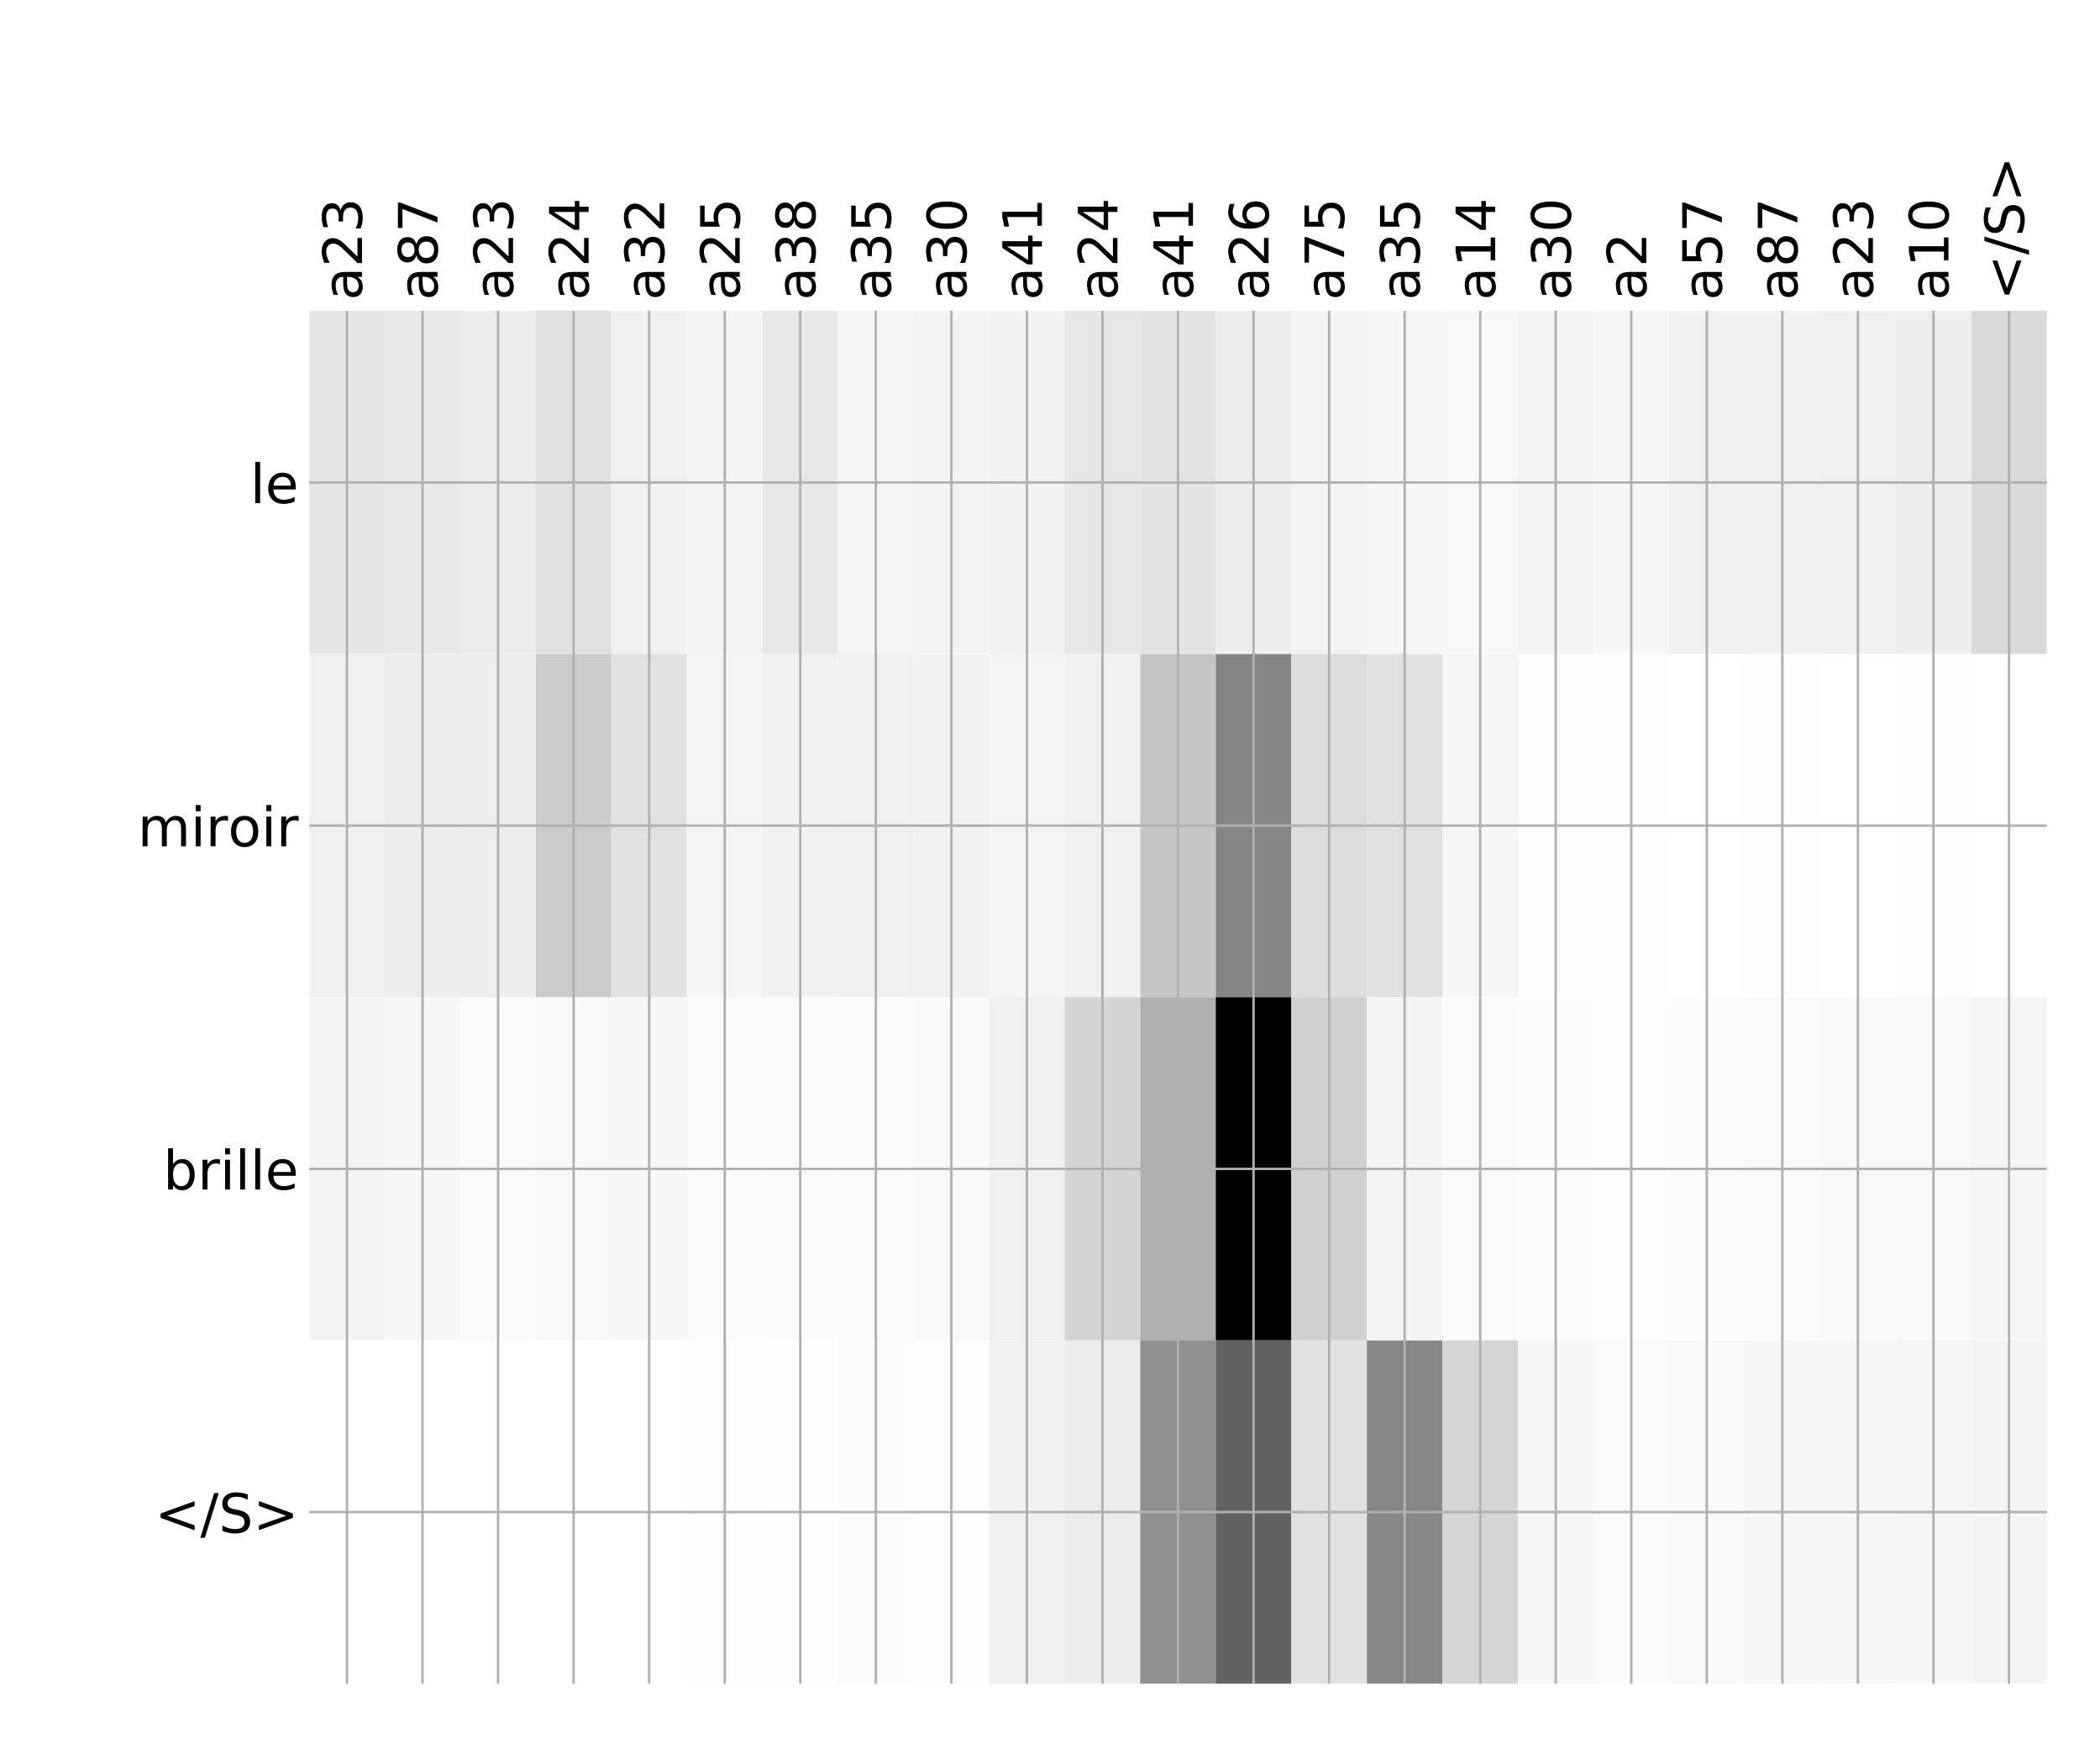 <?xml version="1.0" encoding="utf-8" standalone="no"?>
<!DOCTYPE svg PUBLIC "-//W3C//DTD SVG 1.1//EN"
  "http://www.w3.org/Graphics/SVG/1.1/DTD/svg11.dtd">
<!-- Created with matplotlib (http://matplotlib.org/) -->
<svg height="576pt" version="1.1" viewBox="0 0 696 576" width="696pt" xmlns="http://www.w3.org/2000/svg" xmlns:xlink="http://www.w3.org/1999/xlink">
 <defs>
  <style type="text/css">
*{stroke-linecap:butt;stroke-linejoin:round;}
  </style>
 </defs>
 <g id="figure_1">
  <g id="patch_1">
   <path d="M 0 576 
L 696 576 
L 696 0 
L 0 0 
z
" style="fill:#ffffff;"/>
  </g>
  <g id="axes_1">
   <g id="PolyCollection_1">
    <path clip-path="url(#p1255065131)" d="M 102.482 103.033 
L 102.482 216.775 
L 127.52 216.775 
L 127.52 103.033 
L 102.482 103.033 
z
" style="fill:#e5e5e5;"/>
    <path clip-path="url(#p1255065131)" d="M 127.52 103.033 
L 127.52 216.775 
L 152.558 216.775 
L 152.558 103.033 
L 127.52 103.033 
z
" style="fill:#e8e8e8;"/>
    <path clip-path="url(#p1255065131)" d="M 152.558 103.033 
L 152.558 216.775 
L 177.597 216.775 
L 177.597 103.033 
L 152.558 103.033 
z
" style="fill:#ececec;"/>
    <path clip-path="url(#p1255065131)" d="M 177.597 103.033 
L 177.597 216.775 
L 202.635 216.775 
L 202.635 103.033 
L 177.597 103.033 
z
" style="fill:#e1e1e1;"/>
    <path clip-path="url(#p1255065131)" d="M 202.635 103.033 
L 202.635 216.775 
L 227.673 216.775 
L 227.673 103.033 
L 202.635 103.033 
z
" style="fill:#f0f0f0;"/>
    <path clip-path="url(#p1255065131)" d="M 227.673 103.033 
L 227.673 216.775 
L 252.712 216.775 
L 252.712 103.033 
L 227.673 103.033 
z
" style="fill:#f4f4f4;"/>
    <path clip-path="url(#p1255065131)" d="M 252.712 103.033 
L 252.712 216.775 
L 277.75 216.775 
L 277.75 103.033 
L 252.712 103.033 
z
" style="fill:#e8e8e8;"/>
    <path clip-path="url(#p1255065131)" d="M 277.75 103.033 
L 277.75 216.775 
L 302.788 216.775 
L 302.788 103.033 
L 277.75 103.033 
z
" style="fill:#f5f5f5;"/>
    <path clip-path="url(#p1255065131)" d="M 302.788 103.033 
L 302.788 216.775 
L 327.827 216.775 
L 327.827 103.033 
L 302.788 103.033 
z
" style="fill:#f3f3f3;"/>
    <path clip-path="url(#p1255065131)" d="M 327.827 103.033 
L 327.827 216.775 
L 352.865 216.775 
L 352.865 103.033 
L 327.827 103.033 
z
" style="fill:#f2f2f2;"/>
    <path clip-path="url(#p1255065131)" d="M 352.865 103.033 
L 352.865 216.775 
L 377.904 216.775 
L 377.904 103.033 
L 352.865 103.033 
z
" style="fill:#e6e6e6;"/>
    <path clip-path="url(#p1255065131)" d="M 377.904 103.033 
L 377.904 216.775 
L 402.942 216.775 
L 402.942 103.033 
L 377.904 103.033 
z
" style="fill:#e3e3e3;"/>
    <path clip-path="url(#p1255065131)" d="M 402.942 103.033 
L 402.942 216.775 
L 427.98 216.775 
L 427.98 103.033 
L 402.942 103.033 
z
" style="fill:#ededed;"/>
    <path clip-path="url(#p1255065131)" d="M 427.98 103.033 
L 427.98 216.775 
L 453.019 216.775 
L 453.019 103.033 
L 427.98 103.033 
z
" style="fill:#f3f3f3;"/>
    <path clip-path="url(#p1255065131)" d="M 453.019 103.033 
L 453.019 216.775 
L 478.057 216.775 
L 478.057 103.033 
L 453.019 103.033 
z
" style="fill:#f6f6f6;"/>
    <path clip-path="url(#p1255065131)" d="M 478.057 103.033 
L 478.057 216.775 
L 503.095 216.775 
L 503.095 103.033 
L 478.057 103.033 
z
" style="fill:#f8f8f8;"/>
    <path clip-path="url(#p1255065131)" d="M 503.095 103.033 
L 503.095 216.775 
L 528.134 216.775 
L 528.134 103.033 
L 503.095 103.033 
z
" style="fill:#f4f4f4;"/>
    <path clip-path="url(#p1255065131)" d="M 528.134 103.033 
L 528.134 216.775 
L 553.172 216.775 
L 553.172 103.033 
L 528.134 103.033 
z
" style="fill:#f7f7f7;"/>
    <path clip-path="url(#p1255065131)" d="M 553.172 103.033 
L 553.172 216.775 
L 578.21 216.775 
L 578.21 103.033 
L 553.172 103.033 
z
" style="fill:#f1f1f1;"/>
    <path clip-path="url(#p1255065131)" d="M 578.21 103.033 
L 578.21 216.775 
L 603.249 216.775 
L 603.249 103.033 
L 578.21 103.033 
z
" style="fill:#f1f1f1;"/>
    <path clip-path="url(#p1255065131)" d="M 603.249 103.033 
L 603.249 216.775 
L 628.287 216.775 
L 628.287 103.033 
L 603.249 103.033 
z
" style="fill:#f0f0f0;"/>
    <path clip-path="url(#p1255065131)" d="M 628.287 103.033 
L 628.287 216.775 
L 653.325 216.775 
L 653.325 103.033 
L 628.287 103.033 
z
" style="fill:#eeeeee;"/>
    <path clip-path="url(#p1255065131)" d="M 653.325 103.033 
L 653.325 216.775 
L 678.364 216.775 
L 678.364 103.033 
L 653.325 103.033 
z
" style="fill:#d9d9d9;"/>
    <path clip-path="url(#p1255065131)" d="M 102.482 216.775 
L 102.482 330.517 
L 127.52 330.517 
L 127.52 216.775 
L 102.482 216.775 
z
" style="fill:#f0f0f0;"/>
    <path clip-path="url(#p1255065131)" d="M 127.52 216.775 
L 127.52 330.517 
L 152.558 330.517 
L 152.558 216.775 
L 127.52 216.775 
z
" style="fill:#eeeeee;"/>
    <path clip-path="url(#p1255065131)" d="M 152.558 216.775 
L 152.558 330.517 
L 177.597 330.517 
L 177.597 216.775 
L 152.558 216.775 
z
" style="fill:#ededed;"/>
    <path clip-path="url(#p1255065131)" d="M 177.597 216.775 
L 177.597 330.517 
L 202.635 330.517 
L 202.635 216.775 
L 177.597 216.775 
z
" style="fill:#cccccc;"/>
    <path clip-path="url(#p1255065131)" d="M 202.635 216.775 
L 202.635 330.517 
L 227.673 330.517 
L 227.673 216.775 
L 202.635 216.775 
z
" style="fill:#e1e1e1;"/>
    <path clip-path="url(#p1255065131)" d="M 227.673 216.775 
L 227.673 330.517 
L 252.712 330.517 
L 252.712 216.775 
L 227.673 216.775 
z
" style="fill:#f5f5f5;"/>
    <path clip-path="url(#p1255065131)" d="M 252.712 216.775 
L 252.712 330.517 
L 277.75 330.517 
L 277.75 216.775 
L 252.712 216.775 
z
" style="fill:#f1f1f1;"/>
    <path clip-path="url(#p1255065131)" d="M 277.75 216.775 
L 277.75 330.517 
L 302.788 330.517 
L 302.788 216.775 
L 277.75 216.775 
z
" style="fill:#f0f0f0;"/>
    <path clip-path="url(#p1255065131)" d="M 302.788 216.775 
L 302.788 330.517 
L 327.827 330.517 
L 327.827 216.775 
L 302.788 216.775 
z
" style="fill:#f2f2f2;"/>
    <path clip-path="url(#p1255065131)" d="M 327.827 216.775 
L 327.827 330.517 
L 352.865 330.517 
L 352.865 216.775 
L 327.827 216.775 
z
" style="fill:#f5f5f5;"/>
    <path clip-path="url(#p1255065131)" d="M 352.865 216.775 
L 352.865 330.517 
L 377.904 330.517 
L 377.904 216.775 
L 352.865 216.775 
z
" style="fill:#f0f0f0;"/>
    <path clip-path="url(#p1255065131)" d="M 377.904 216.775 
L 377.904 330.517 
L 402.942 330.517 
L 402.942 216.775 
L 377.904 216.775 
z
" style="fill:#c5c5c5;"/>
    <path clip-path="url(#p1255065131)" d="M 402.942 216.775 
L 402.942 330.517 
L 427.98 330.517 
L 427.98 216.775 
L 402.942 216.775 
z
" style="fill:#858585;"/>
    <path clip-path="url(#p1255065131)" d="M 427.98 216.775 
L 427.98 330.517 
L 453.019 330.517 
L 453.019 216.775 
L 427.98 216.775 
z
" style="fill:#dcdcdc;"/>
    <path clip-path="url(#p1255065131)" d="M 453.019 216.775 
L 453.019 330.517 
L 478.057 330.517 
L 478.057 216.775 
L 453.019 216.775 
z
" style="fill:#e1e1e1;"/>
    <path clip-path="url(#p1255065131)" d="M 478.057 216.775 
L 478.057 330.517 
L 503.095 330.517 
L 503.095 216.775 
L 478.057 216.775 
z
" style="fill:#f6f6f6;"/>
    <path clip-path="url(#p1255065131)" d="M 503.095 216.775 
L 503.095 330.517 
L 528.134 330.517 
L 528.134 216.775 
L 503.095 216.775 
z
" style="fill:#fdfdfd;"/>
    <path clip-path="url(#p1255065131)" d="M 528.134 216.775 
L 528.134 330.517 
L 553.172 330.517 
L 553.172 216.775 
L 528.134 216.775 
z
" style="fill:#fdfdfd;"/>
    <path clip-path="url(#p1255065131)" d="M 553.172 216.775 
L 553.172 330.517 
L 578.21 330.517 
L 578.21 216.775 
L 553.172 216.775 
z
" style="fill:#ffffff;"/>
    <path clip-path="url(#p1255065131)" d="M 578.21 216.775 
L 578.21 330.517 
L 603.249 330.517 
L 603.249 216.775 
L 578.21 216.775 
z
" style="fill:#fefefe;"/>
    <path clip-path="url(#p1255065131)" d="M 603.249 216.775 
L 603.249 330.517 
L 628.287 330.517 
L 628.287 216.775 
L 603.249 216.775 
z
" style="fill:#ffffff;"/>
    <path clip-path="url(#p1255065131)" d="M 628.287 216.775 
L 628.287 330.517 
L 653.325 330.517 
L 653.325 216.775 
L 628.287 216.775 
z
" style="fill:#fefefe;"/>
    <path clip-path="url(#p1255065131)" d="M 653.325 216.775 
L 653.325 330.517 
L 678.364 330.517 
L 678.364 216.775 
L 653.325 216.775 
z
" style="fill:#ffffff;"/>
    <path clip-path="url(#p1255065131)" d="M 102.482 330.517 
L 102.482 444.258 
L 127.52 444.258 
L 127.52 330.517 
L 102.482 330.517 
z
" style="fill:#f4f4f4;"/>
    <path clip-path="url(#p1255065131)" d="M 127.52 330.517 
L 127.52 444.258 
L 152.558 444.258 
L 152.558 330.517 
L 127.52 330.517 
z
" style="fill:#f7f7f7;"/>
    <path clip-path="url(#p1255065131)" d="M 152.558 330.517 
L 152.558 444.258 
L 177.597 444.258 
L 177.597 330.517 
L 152.558 330.517 
z
" style="fill:#fafafa;"/>
    <path clip-path="url(#p1255065131)" d="M 177.597 330.517 
L 177.597 444.258 
L 202.635 444.258 
L 202.635 330.517 
L 177.597 330.517 
z
" style="fill:#f8f8f8;"/>
    <path clip-path="url(#p1255065131)" d="M 202.635 330.517 
L 202.635 444.258 
L 227.673 444.258 
L 227.673 330.517 
L 202.635 330.517 
z
" style="fill:#f7f7f7;"/>
    <path clip-path="url(#p1255065131)" d="M 227.673 330.517 
L 227.673 444.258 
L 252.712 444.258 
L 252.712 330.517 
L 227.673 330.517 
z
" style="fill:#fbfbfb;"/>
    <path clip-path="url(#p1255065131)" d="M 252.712 330.517 
L 252.712 444.258 
L 277.75 444.258 
L 277.75 330.517 
L 252.712 330.517 
z
" style="fill:#fbfbfb;"/>
    <path clip-path="url(#p1255065131)" d="M 277.75 330.517 
L 277.75 444.258 
L 302.788 444.258 
L 302.788 330.517 
L 277.75 330.517 
z
" style="fill:#fbfbfb;"/>
    <path clip-path="url(#p1255065131)" d="M 302.788 330.517 
L 302.788 444.258 
L 327.827 444.258 
L 327.827 330.517 
L 302.788 330.517 
z
" style="fill:#f9f9f9;"/>
    <path clip-path="url(#p1255065131)" d="M 327.827 330.517 
L 327.827 444.258 
L 352.865 444.258 
L 352.865 330.517 
L 327.827 330.517 
z
" style="fill:#f0f0f0;"/>
    <path clip-path="url(#p1255065131)" d="M 352.865 330.517 
L 352.865 444.258 
L 377.904 444.258 
L 377.904 330.517 
L 352.865 330.517 
z
" style="fill:#d4d4d4;"/>
    <path clip-path="url(#p1255065131)" d="M 377.904 330.517 
L 377.904 444.258 
L 402.942 444.258 
L 402.942 330.517 
L 377.904 330.517 
z
" style="fill:#afafaf;"/>
    <path clip-path="url(#p1255065131)" d="M 402.942 330.517 
L 402.942 444.258 
L 427.98 444.258 
L 427.98 330.517 
L 402.942 330.517 
z
"/>
    <path clip-path="url(#p1255065131)" d="M 427.98 330.517 
L 427.98 444.258 
L 453.019 444.258 
L 453.019 330.517 
L 427.98 330.517 
z
" style="fill:#d0d0d0;"/>
    <path clip-path="url(#p1255065131)" d="M 453.019 330.517 
L 453.019 444.258 
L 478.057 444.258 
L 478.057 330.517 
L 453.019 330.517 
z
" style="fill:#f4f4f4;"/>
    <path clip-path="url(#p1255065131)" d="M 478.057 330.517 
L 478.057 444.258 
L 503.095 444.258 
L 503.095 330.517 
L 478.057 330.517 
z
" style="fill:#fafafa;"/>
    <path clip-path="url(#p1255065131)" d="M 503.095 330.517 
L 503.095 444.258 
L 528.134 444.258 
L 528.134 330.517 
L 503.095 330.517 
z
" style="fill:#fcfcfc;"/>
    <path clip-path="url(#p1255065131)" d="M 528.134 330.517 
L 528.134 444.258 
L 553.172 444.258 
L 553.172 330.517 
L 528.134 330.517 
z
" style="fill:#fdfdfd;"/>
    <path clip-path="url(#p1255065131)" d="M 553.172 330.517 
L 553.172 444.258 
L 578.21 444.258 
L 578.21 330.517 
L 553.172 330.517 
z
" style="fill:#fbfbfb;"/>
    <path clip-path="url(#p1255065131)" d="M 578.21 330.517 
L 578.21 444.258 
L 603.249 444.258 
L 603.249 330.517 
L 578.21 330.517 
z
" style="fill:#fafafa;"/>
    <path clip-path="url(#p1255065131)" d="M 603.249 330.517 
L 603.249 444.258 
L 628.287 444.258 
L 628.287 330.517 
L 603.249 330.517 
z
" style="fill:#f8f8f8;"/>
    <path clip-path="url(#p1255065131)" d="M 628.287 330.517 
L 628.287 444.258 
L 653.325 444.258 
L 653.325 330.517 
L 628.287 330.517 
z
" style="fill:#f8f8f8;"/>
    <path clip-path="url(#p1255065131)" d="M 653.325 330.517 
L 653.325 444.258 
L 678.364 444.258 
L 678.364 330.517 
L 653.325 330.517 
z
" style="fill:#f5f5f5;"/>
    <path clip-path="url(#p1255065131)" d="M 102.482 444.258 
L 102.482 558 
L 127.52 558 
L 127.52 444.258 
L 102.482 444.258 
z
" style="fill:#ffffff;"/>
    <path clip-path="url(#p1255065131)" d="M 127.52 444.258 
L 127.52 558 
L 152.558 558 
L 152.558 444.258 
L 127.52 444.258 
z
" style="fill:#ffffff;"/>
    <path clip-path="url(#p1255065131)" d="M 152.558 444.258 
L 152.558 558 
L 177.597 558 
L 177.597 444.258 
L 152.558 444.258 
z
" style="fill:#ffffff;"/>
    <path clip-path="url(#p1255065131)" d="M 177.597 444.258 
L 177.597 558 
L 202.635 558 
L 202.635 444.258 
L 177.597 444.258 
z
" style="fill:#ffffff;"/>
    <path clip-path="url(#p1255065131)" d="M 202.635 444.258 
L 202.635 558 
L 227.673 558 
L 227.673 444.258 
L 202.635 444.258 
z
" style="fill:#ffffff;"/>
    <path clip-path="url(#p1255065131)" d="M 227.673 444.258 
L 227.673 558 
L 252.712 558 
L 252.712 444.258 
L 227.673 444.258 
z
" style="fill:#fdfdfd;"/>
    <path clip-path="url(#p1255065131)" d="M 252.712 444.258 
L 252.712 558 
L 277.75 558 
L 277.75 444.258 
L 252.712 444.258 
z
" style="fill:#fefefe;"/>
    <path clip-path="url(#p1255065131)" d="M 277.75 444.258 
L 277.75 558 
L 302.788 558 
L 302.788 444.258 
L 277.75 444.258 
z
" style="fill:#fcfcfc;"/>
    <path clip-path="url(#p1255065131)" d="M 302.788 444.258 
L 302.788 558 
L 327.827 558 
L 327.827 444.258 
L 302.788 444.258 
z
" style="fill:#fdfdfd;"/>
    <path clip-path="url(#p1255065131)" d="M 327.827 444.258 
L 327.827 558 
L 352.865 558 
L 352.865 444.258 
L 327.827 444.258 
z
" style="fill:#f1f1f1;"/>
    <path clip-path="url(#p1255065131)" d="M 352.865 444.258 
L 352.865 558 
L 377.904 558 
L 377.904 444.258 
L 352.865 444.258 
z
" style="fill:#ececec;"/>
    <path clip-path="url(#p1255065131)" d="M 377.904 444.258 
L 377.904 558 
L 402.942 558 
L 402.942 444.258 
L 377.904 444.258 
z
" style="fill:#909090;"/>
    <path clip-path="url(#p1255065131)" d="M 402.942 444.258 
L 402.942 558 
L 427.98 558 
L 427.98 444.258 
L 402.942 444.258 
z
" style="fill:#626262;"/>
    <path clip-path="url(#p1255065131)" d="M 427.98 444.258 
L 427.98 558 
L 453.019 558 
L 453.019 444.258 
L 427.98 444.258 
z
" style="fill:#e1e1e1;"/>
    <path clip-path="url(#p1255065131)" d="M 453.019 444.258 
L 453.019 558 
L 478.057 558 
L 478.057 444.258 
L 453.019 444.258 
z
" style="fill:#878787;"/>
    <path clip-path="url(#p1255065131)" d="M 478.057 444.258 
L 478.057 558 
L 503.095 558 
L 503.095 444.258 
L 478.057 444.258 
z
" style="fill:#d5d5d5;"/>
    <path clip-path="url(#p1255065131)" d="M 503.095 444.258 
L 503.095 558 
L 528.134 558 
L 528.134 444.258 
L 503.095 444.258 
z
" style="fill:#f7f7f7;"/>
    <path clip-path="url(#p1255065131)" d="M 528.134 444.258 
L 528.134 558 
L 553.172 558 
L 553.172 444.258 
L 528.134 444.258 
z
" style="fill:#fafafa;"/>
    <path clip-path="url(#p1255065131)" d="M 553.172 444.258 
L 553.172 558 
L 578.21 558 
L 578.21 444.258 
L 553.172 444.258 
z
" style="fill:#f9f9f9;"/>
    <path clip-path="url(#p1255065131)" d="M 578.21 444.258 
L 578.21 558 
L 603.249 558 
L 603.249 444.258 
L 578.21 444.258 
z
" style="fill:#f7f7f7;"/>
    <path clip-path="url(#p1255065131)" d="M 603.249 444.258 
L 603.249 558 
L 628.287 558 
L 628.287 444.258 
L 603.249 444.258 
z
" style="fill:#f7f7f7;"/>
    <path clip-path="url(#p1255065131)" d="M 628.287 444.258 
L 628.287 558 
L 653.325 558 
L 653.325 444.258 
L 628.287 444.258 
z
" style="fill:#f6f6f6;"/>
    <path clip-path="url(#p1255065131)" d="M 653.325 444.258 
L 653.325 558 
L 678.364 558 
L 678.364 444.258 
L 653.325 444.258 
z
" style="fill:#f4f4f4;"/>
   </g>
   <g id="matplotlib.axis_1">
    <g id="xtick_1">
     <g id="line2d_1">
      <path clip-path="url(#p1255065131)" d="M 115.001 558 
L 115.001 103.033 
" style="fill:none;stroke:#b0b0b0;stroke-linecap:square;stroke-width:0.8;"/>
     </g>
     <g id="line2d_2"/>
     <g id="text_1">
      <!-- a23 -->
      <defs>
       <path d="M 34.281 27.484 
Q 23.391 27.484 19.188 25 
Q 14.984 22.516 14.984 16.5 
Q 14.984 11.719 18.141 8.906 
Q 21.297 6.109 26.703 6.109 
Q 34.188 6.109 38.703 11.406 
Q 43.219 16.703 43.219 25.484 
L 43.219 27.484 
z
M 52.203 31.203 
L 52.203 0 
L 43.219 0 
L 43.219 8.297 
Q 40.141 3.328 35.547 0.953 
Q 30.953 -1.422 24.312 -1.422 
Q 15.922 -1.422 10.953 3.297 
Q 6 8.016 6 15.922 
Q 6 25.141 12.172 29.828 
Q 18.359 34.516 30.609 34.516 
L 43.219 34.516 
L 43.219 35.406 
Q 43.219 41.609 39.141 45 
Q 35.062 48.391 27.688 48.391 
Q 23 48.391 18.547 47.266 
Q 14.109 46.141 10.016 43.891 
L 10.016 52.203 
Q 14.938 54.109 19.578 55.047 
Q 24.219 56 28.609 56 
Q 40.484 56 46.344 49.844 
Q 52.203 43.703 52.203 31.203 
z
" id="DejaVuSans-61"/>
       <path d="M 19.188 8.297 
L 53.609 8.297 
L 53.609 0 
L 7.328 0 
L 7.328 8.297 
Q 12.938 14.109 22.625 23.891 
Q 32.328 33.688 34.812 36.531 
Q 39.547 41.844 41.422 45.531 
Q 43.312 49.219 43.312 52.781 
Q 43.312 58.594 39.234 62.25 
Q 35.156 65.922 28.609 65.922 
Q 23.969 65.922 18.812 64.312 
Q 13.672 62.703 7.812 59.422 
L 7.812 69.391 
Q 13.766 71.781 18.938 73 
Q 24.125 74.219 28.422 74.219 
Q 39.75 74.219 46.484 68.547 
Q 53.219 62.891 53.219 53.422 
Q 53.219 48.922 51.531 44.891 
Q 49.859 40.875 45.406 35.406 
Q 44.188 33.984 37.641 27.219 
Q 31.109 20.453 19.188 8.297 
z
" id="DejaVuSans-32"/>
       <path d="M 40.578 39.312 
Q 47.656 37.797 51.625 33 
Q 55.609 28.219 55.609 21.188 
Q 55.609 10.406 48.188 4.484 
Q 40.766 -1.422 27.094 -1.422 
Q 22.516 -1.422 17.656 -0.516 
Q 12.797 0.391 7.625 2.203 
L 7.625 11.719 
Q 11.719 9.328 16.594 8.109 
Q 21.484 6.891 26.812 6.891 
Q 36.078 6.891 40.938 10.547 
Q 45.797 14.203 45.797 21.188 
Q 45.797 27.641 41.281 31.266 
Q 36.766 34.906 28.719 34.906 
L 20.219 34.906 
L 20.219 43.016 
L 29.109 43.016 
Q 36.375 43.016 40.234 45.922 
Q 44.094 48.828 44.094 54.297 
Q 44.094 59.906 40.109 62.906 
Q 36.141 65.922 28.719 65.922 
Q 24.656 65.922 20.016 65.031 
Q 15.375 64.156 9.812 62.312 
L 9.812 71.094 
Q 15.438 72.656 20.344 73.438 
Q 25.25 74.219 29.594 74.219 
Q 40.828 74.219 47.359 69.109 
Q 53.906 64.016 53.906 55.328 
Q 53.906 49.266 50.438 45.094 
Q 46.969 40.922 40.578 39.312 
z
" id="DejaVuSans-33"/>
      </defs>
      <g transform="translate(119.968 99.533)rotate(-90)scale(0.18 -0.18)">
       <use xlink:href="#DejaVuSans-61"/>
       <use x="61.279" xlink:href="#DejaVuSans-32"/>
       <use x="124.902" xlink:href="#DejaVuSans-33"/>
      </g>
     </g>
    </g>
    <g id="xtick_2">
     <g id="line2d_3">
      <path clip-path="url(#p1255065131)" d="M 140.039 558 
L 140.039 103.033 
" style="fill:none;stroke:#b0b0b0;stroke-linecap:square;stroke-width:0.8;"/>
     </g>
     <g id="line2d_4"/>
     <g id="text_2">
      <!-- a87 -->
      <defs>
       <path d="M 31.781 34.625 
Q 24.75 34.625 20.719 30.859 
Q 16.703 27.094 16.703 20.516 
Q 16.703 13.922 20.719 10.156 
Q 24.75 6.391 31.781 6.391 
Q 38.812 6.391 42.859 10.172 
Q 46.922 13.969 46.922 20.516 
Q 46.922 27.094 42.891 30.859 
Q 38.875 34.625 31.781 34.625 
z
M 21.922 38.812 
Q 15.578 40.375 12.031 44.719 
Q 8.5 49.078 8.5 55.328 
Q 8.5 64.062 14.719 69.141 
Q 20.953 74.219 31.781 74.219 
Q 42.672 74.219 48.875 69.141 
Q 55.078 64.062 55.078 55.328 
Q 55.078 49.078 51.531 44.719 
Q 48 40.375 41.703 38.812 
Q 48.828 37.156 52.797 32.312 
Q 56.781 27.484 56.781 20.516 
Q 56.781 9.906 50.312 4.234 
Q 43.844 -1.422 31.781 -1.422 
Q 19.734 -1.422 13.25 4.234 
Q 6.781 9.906 6.781 20.516 
Q 6.781 27.484 10.781 32.312 
Q 14.797 37.156 21.922 38.812 
z
M 18.312 54.391 
Q 18.312 48.734 21.844 45.562 
Q 25.391 42.391 31.781 42.391 
Q 38.141 42.391 41.719 45.562 
Q 45.312 48.734 45.312 54.391 
Q 45.312 60.062 41.719 63.234 
Q 38.141 66.406 31.781 66.406 
Q 25.391 66.406 21.844 63.234 
Q 18.312 60.062 18.312 54.391 
z
" id="DejaVuSans-38"/>
       <path d="M 8.203 72.906 
L 55.078 72.906 
L 55.078 68.703 
L 28.609 0 
L 18.312 0 
L 43.219 64.594 
L 8.203 64.594 
z
" id="DejaVuSans-37"/>
      </defs>
      <g transform="translate(145.006 99.533)rotate(-90)scale(0.18 -0.18)">
       <use xlink:href="#DejaVuSans-61"/>
       <use x="61.279" xlink:href="#DejaVuSans-38"/>
       <use x="124.902" xlink:href="#DejaVuSans-37"/>
      </g>
     </g>
    </g>
    <g id="xtick_3">
     <g id="line2d_5">
      <path clip-path="url(#p1255065131)" d="M 165.078 558 
L 165.078 103.033 
" style="fill:none;stroke:#b0b0b0;stroke-linecap:square;stroke-width:0.8;"/>
     </g>
     <g id="line2d_6"/>
     <g id="text_3">
      <!-- a23 -->
      <g transform="translate(170.044 99.533)rotate(-90)scale(0.18 -0.18)">
       <use xlink:href="#DejaVuSans-61"/>
       <use x="61.279" xlink:href="#DejaVuSans-32"/>
       <use x="124.902" xlink:href="#DejaVuSans-33"/>
      </g>
     </g>
    </g>
    <g id="xtick_4">
     <g id="line2d_7">
      <path clip-path="url(#p1255065131)" d="M 190.116 558 
L 190.116 103.033 
" style="fill:none;stroke:#b0b0b0;stroke-linecap:square;stroke-width:0.8;"/>
     </g>
     <g id="line2d_8"/>
     <g id="text_4">
      <!-- a24 -->
      <defs>
       <path d="M 37.797 64.312 
L 12.891 25.391 
L 37.797 25.391 
z
M 35.203 72.906 
L 47.609 72.906 
L 47.609 25.391 
L 58.016 25.391 
L 58.016 17.188 
L 47.609 17.188 
L 47.609 0 
L 37.797 0 
L 37.797 17.188 
L 4.891 17.188 
L 4.891 26.703 
z
" id="DejaVuSans-34"/>
      </defs>
      <g transform="translate(195.083 99.533)rotate(-90)scale(0.18 -0.18)">
       <use xlink:href="#DejaVuSans-61"/>
       <use x="61.279" xlink:href="#DejaVuSans-32"/>
       <use x="124.902" xlink:href="#DejaVuSans-34"/>
      </g>
     </g>
    </g>
    <g id="xtick_5">
     <g id="line2d_9">
      <path clip-path="url(#p1255065131)" d="M 215.154 558 
L 215.154 103.033 
" style="fill:none;stroke:#b0b0b0;stroke-linecap:square;stroke-width:0.8;"/>
     </g>
     <g id="line2d_10"/>
     <g id="text_5">
      <!-- a32 -->
      <g transform="translate(220.121 99.533)rotate(-90)scale(0.18 -0.18)">
       <use xlink:href="#DejaVuSans-61"/>
       <use x="61.279" xlink:href="#DejaVuSans-33"/>
       <use x="124.902" xlink:href="#DejaVuSans-32"/>
      </g>
     </g>
    </g>
    <g id="xtick_6">
     <g id="line2d_11">
      <path clip-path="url(#p1255065131)" d="M 240.193 558 
L 240.193 103.033 
" style="fill:none;stroke:#b0b0b0;stroke-linecap:square;stroke-width:0.8;"/>
     </g>
     <g id="line2d_12"/>
     <g id="text_6">
      <!-- a25 -->
      <defs>
       <path d="M 10.797 72.906 
L 49.516 72.906 
L 49.516 64.594 
L 19.828 64.594 
L 19.828 46.734 
Q 21.969 47.469 24.109 47.828 
Q 26.266 48.188 28.422 48.188 
Q 40.625 48.188 47.75 41.5 
Q 54.891 34.812 54.891 23.391 
Q 54.891 11.625 47.562 5.094 
Q 40.234 -1.422 26.906 -1.422 
Q 22.312 -1.422 17.547 -0.641 
Q 12.797 0.141 7.719 1.703 
L 7.719 11.625 
Q 12.109 9.234 16.797 8.062 
Q 21.484 6.891 26.703 6.891 
Q 35.156 6.891 40.078 11.328 
Q 45.016 15.766 45.016 23.391 
Q 45.016 31 40.078 35.438 
Q 35.156 39.891 26.703 39.891 
Q 22.75 39.891 18.812 39.016 
Q 14.891 38.141 10.797 36.281 
z
" id="DejaVuSans-35"/>
      </defs>
      <g transform="translate(245.16 99.533)rotate(-90)scale(0.18 -0.18)">
       <use xlink:href="#DejaVuSans-61"/>
       <use x="61.279" xlink:href="#DejaVuSans-32"/>
       <use x="124.902" xlink:href="#DejaVuSans-35"/>
      </g>
     </g>
    </g>
    <g id="xtick_7">
     <g id="line2d_13">
      <path clip-path="url(#p1255065131)" d="M 265.231 558 
L 265.231 103.033 
" style="fill:none;stroke:#b0b0b0;stroke-linecap:square;stroke-width:0.8;"/>
     </g>
     <g id="line2d_14"/>
     <g id="text_7">
      <!-- a38 -->
      <g transform="translate(270.198 99.533)rotate(-90)scale(0.18 -0.18)">
       <use xlink:href="#DejaVuSans-61"/>
       <use x="61.279" xlink:href="#DejaVuSans-33"/>
       <use x="124.902" xlink:href="#DejaVuSans-38"/>
      </g>
     </g>
    </g>
    <g id="xtick_8">
     <g id="line2d_15">
      <path clip-path="url(#p1255065131)" d="M 290.269 558 
L 290.269 103.033 
" style="fill:none;stroke:#b0b0b0;stroke-linecap:square;stroke-width:0.8;"/>
     </g>
     <g id="line2d_16"/>
     <g id="text_8">
      <!-- a35 -->
      <g transform="translate(295.236 99.533)rotate(-90)scale(0.18 -0.18)">
       <use xlink:href="#DejaVuSans-61"/>
       <use x="61.279" xlink:href="#DejaVuSans-33"/>
       <use x="124.902" xlink:href="#DejaVuSans-35"/>
      </g>
     </g>
    </g>
    <g id="xtick_9">
     <g id="line2d_17">
      <path clip-path="url(#p1255065131)" d="M 315.308 558 
L 315.308 103.033 
" style="fill:none;stroke:#b0b0b0;stroke-linecap:square;stroke-width:0.8;"/>
     </g>
     <g id="line2d_18"/>
     <g id="text_9">
      <!-- a30 -->
      <defs>
       <path d="M 31.781 66.406 
Q 24.172 66.406 20.328 58.906 
Q 16.5 51.422 16.5 36.375 
Q 16.5 21.391 20.328 13.891 
Q 24.172 6.391 31.781 6.391 
Q 39.453 6.391 43.281 13.891 
Q 47.125 21.391 47.125 36.375 
Q 47.125 51.422 43.281 58.906 
Q 39.453 66.406 31.781 66.406 
z
M 31.781 74.219 
Q 44.047 74.219 50.516 64.516 
Q 56.984 54.828 56.984 36.375 
Q 56.984 17.969 50.516 8.266 
Q 44.047 -1.422 31.781 -1.422 
Q 19.531 -1.422 13.062 8.266 
Q 6.594 17.969 6.594 36.375 
Q 6.594 54.828 13.062 64.516 
Q 19.531 74.219 31.781 74.219 
z
" id="DejaVuSans-30"/>
      </defs>
      <g transform="translate(320.275 99.533)rotate(-90)scale(0.18 -0.18)">
       <use xlink:href="#DejaVuSans-61"/>
       <use x="61.279" xlink:href="#DejaVuSans-33"/>
       <use x="124.902" xlink:href="#DejaVuSans-30"/>
      </g>
     </g>
    </g>
    <g id="xtick_10">
     <g id="line2d_19">
      <path clip-path="url(#p1255065131)" d="M 340.346 558 
L 340.346 103.033 
" style="fill:none;stroke:#b0b0b0;stroke-linecap:square;stroke-width:0.8;"/>
     </g>
     <g id="line2d_20"/>
     <g id="text_10">
      <!-- a41 -->
      <defs>
       <path d="M 12.406 8.297 
L 28.516 8.297 
L 28.516 63.922 
L 10.984 60.406 
L 10.984 69.391 
L 28.422 72.906 
L 38.281 72.906 
L 38.281 8.297 
L 54.391 8.297 
L 54.391 0 
L 12.406 0 
z
" id="DejaVuSans-31"/>
      </defs>
      <g transform="translate(345.313 99.533)rotate(-90)scale(0.18 -0.18)">
       <use xlink:href="#DejaVuSans-61"/>
       <use x="61.279" xlink:href="#DejaVuSans-34"/>
       <use x="124.902" xlink:href="#DejaVuSans-31"/>
      </g>
     </g>
    </g>
    <g id="xtick_11">
     <g id="line2d_21">
      <path clip-path="url(#p1255065131)" d="M 365.384 558 
L 365.384 103.033 
" style="fill:none;stroke:#b0b0b0;stroke-linecap:square;stroke-width:0.8;"/>
     </g>
     <g id="line2d_22"/>
     <g id="text_11">
      <!-- a24 -->
      <g transform="translate(370.351 99.533)rotate(-90)scale(0.18 -0.18)">
       <use xlink:href="#DejaVuSans-61"/>
       <use x="61.279" xlink:href="#DejaVuSans-32"/>
       <use x="124.902" xlink:href="#DejaVuSans-34"/>
      </g>
     </g>
    </g>
    <g id="xtick_12">
     <g id="line2d_23">
      <path clip-path="url(#p1255065131)" d="M 390.423 558 
L 390.423 103.033 
" style="fill:none;stroke:#b0b0b0;stroke-linecap:square;stroke-width:0.8;"/>
     </g>
     <g id="line2d_24"/>
     <g id="text_12">
      <!-- a41 -->
      <g transform="translate(395.39 99.533)rotate(-90)scale(0.18 -0.18)">
       <use xlink:href="#DejaVuSans-61"/>
       <use x="61.279" xlink:href="#DejaVuSans-34"/>
       <use x="124.902" xlink:href="#DejaVuSans-31"/>
      </g>
     </g>
    </g>
    <g id="xtick_13">
     <g id="line2d_25">
      <path clip-path="url(#p1255065131)" d="M 415.461 558 
L 415.461 103.033 
" style="fill:none;stroke:#b0b0b0;stroke-linecap:square;stroke-width:0.8;"/>
     </g>
     <g id="line2d_26"/>
     <g id="text_13">
      <!-- a26 -->
      <defs>
       <path d="M 33.016 40.375 
Q 26.375 40.375 22.484 35.828 
Q 18.609 31.297 18.609 23.391 
Q 18.609 15.531 22.484 10.953 
Q 26.375 6.391 33.016 6.391 
Q 39.656 6.391 43.531 10.953 
Q 47.406 15.531 47.406 23.391 
Q 47.406 31.297 43.531 35.828 
Q 39.656 40.375 33.016 40.375 
z
M 52.594 71.297 
L 52.594 62.312 
Q 48.875 64.062 45.094 64.984 
Q 41.312 65.922 37.594 65.922 
Q 27.828 65.922 22.672 59.328 
Q 17.531 52.734 16.797 39.406 
Q 19.672 43.656 24.016 45.922 
Q 28.375 48.188 33.594 48.188 
Q 44.578 48.188 50.953 41.516 
Q 57.328 34.859 57.328 23.391 
Q 57.328 12.156 50.688 5.359 
Q 44.047 -1.422 33.016 -1.422 
Q 20.359 -1.422 13.672 8.266 
Q 6.984 17.969 6.984 36.375 
Q 6.984 53.656 15.188 63.938 
Q 23.391 74.219 37.203 74.219 
Q 40.922 74.219 44.703 73.484 
Q 48.484 72.75 52.594 71.297 
z
" id="DejaVuSans-36"/>
      </defs>
      <g transform="translate(420.428 99.533)rotate(-90)scale(0.18 -0.18)">
       <use xlink:href="#DejaVuSans-61"/>
       <use x="61.279" xlink:href="#DejaVuSans-32"/>
       <use x="124.902" xlink:href="#DejaVuSans-36"/>
      </g>
     </g>
    </g>
    <g id="xtick_14">
     <g id="line2d_27">
      <path clip-path="url(#p1255065131)" d="M 440.499 558 
L 440.499 103.033 
" style="fill:none;stroke:#b0b0b0;stroke-linecap:square;stroke-width:0.8;"/>
     </g>
     <g id="line2d_28"/>
     <g id="text_14">
      <!-- a75 -->
      <g transform="translate(445.466 99.533)rotate(-90)scale(0.18 -0.18)">
       <use xlink:href="#DejaVuSans-61"/>
       <use x="61.279" xlink:href="#DejaVuSans-37"/>
       <use x="124.902" xlink:href="#DejaVuSans-35"/>
      </g>
     </g>
    </g>
    <g id="xtick_15">
     <g id="line2d_29">
      <path clip-path="url(#p1255065131)" d="M 465.538 558 
L 465.538 103.033 
" style="fill:none;stroke:#b0b0b0;stroke-linecap:square;stroke-width:0.8;"/>
     </g>
     <g id="line2d_30"/>
     <g id="text_15">
      <!-- a35 -->
      <g transform="translate(470.505 99.533)rotate(-90)scale(0.18 -0.18)">
       <use xlink:href="#DejaVuSans-61"/>
       <use x="61.279" xlink:href="#DejaVuSans-33"/>
       <use x="124.902" xlink:href="#DejaVuSans-35"/>
      </g>
     </g>
    </g>
    <g id="xtick_16">
     <g id="line2d_31">
      <path clip-path="url(#p1255065131)" d="M 490.576 558 
L 490.576 103.033 
" style="fill:none;stroke:#b0b0b0;stroke-linecap:square;stroke-width:0.8;"/>
     </g>
     <g id="line2d_32"/>
     <g id="text_16">
      <!-- a14 -->
      <g transform="translate(495.543 99.533)rotate(-90)scale(0.18 -0.18)">
       <use xlink:href="#DejaVuSans-61"/>
       <use x="61.279" xlink:href="#DejaVuSans-31"/>
       <use x="124.902" xlink:href="#DejaVuSans-34"/>
      </g>
     </g>
    </g>
    <g id="xtick_17">
     <g id="line2d_33">
      <path clip-path="url(#p1255065131)" d="M 515.614 558 
L 515.614 103.033 
" style="fill:none;stroke:#b0b0b0;stroke-linecap:square;stroke-width:0.8;"/>
     </g>
     <g id="line2d_34"/>
     <g id="text_17">
      <!-- a30 -->
      <g transform="translate(520.581 99.533)rotate(-90)scale(0.18 -0.18)">
       <use xlink:href="#DejaVuSans-61"/>
       <use x="61.279" xlink:href="#DejaVuSans-33"/>
       <use x="124.902" xlink:href="#DejaVuSans-30"/>
      </g>
     </g>
    </g>
    <g id="xtick_18">
     <g id="line2d_35">
      <path clip-path="url(#p1255065131)" d="M 540.653 558 
L 540.653 103.033 
" style="fill:none;stroke:#b0b0b0;stroke-linecap:square;stroke-width:0.8;"/>
     </g>
     <g id="line2d_36"/>
     <g id="text_18">
      <!-- a2 -->
      <g transform="translate(545.62 99.533)rotate(-90)scale(0.18 -0.18)">
       <use xlink:href="#DejaVuSans-61"/>
       <use x="61.279" xlink:href="#DejaVuSans-32"/>
      </g>
     </g>
    </g>
    <g id="xtick_19">
     <g id="line2d_37">
      <path clip-path="url(#p1255065131)" d="M 565.691 558 
L 565.691 103.033 
" style="fill:none;stroke:#b0b0b0;stroke-linecap:square;stroke-width:0.8;"/>
     </g>
     <g id="line2d_38"/>
     <g id="text_19">
      <!-- a57 -->
      <g transform="translate(570.658 99.533)rotate(-90)scale(0.18 -0.18)">
       <use xlink:href="#DejaVuSans-61"/>
       <use x="61.279" xlink:href="#DejaVuSans-35"/>
       <use x="124.902" xlink:href="#DejaVuSans-37"/>
      </g>
     </g>
    </g>
    <g id="xtick_20">
     <g id="line2d_39">
      <path clip-path="url(#p1255065131)" d="M 590.729 558 
L 590.729 103.033 
" style="fill:none;stroke:#b0b0b0;stroke-linecap:square;stroke-width:0.8;"/>
     </g>
     <g id="line2d_40"/>
     <g id="text_20">
      <!-- a87 -->
      <g transform="translate(595.696 99.533)rotate(-90)scale(0.18 -0.18)">
       <use xlink:href="#DejaVuSans-61"/>
       <use x="61.279" xlink:href="#DejaVuSans-38"/>
       <use x="124.902" xlink:href="#DejaVuSans-37"/>
      </g>
     </g>
    </g>
    <g id="xtick_21">
     <g id="line2d_41">
      <path clip-path="url(#p1255065131)" d="M 615.768 558 
L 615.768 103.033 
" style="fill:none;stroke:#b0b0b0;stroke-linecap:square;stroke-width:0.8;"/>
     </g>
     <g id="line2d_42"/>
     <g id="text_21">
      <!-- a23 -->
      <g transform="translate(620.735 99.533)rotate(-90)scale(0.18 -0.18)">
       <use xlink:href="#DejaVuSans-61"/>
       <use x="61.279" xlink:href="#DejaVuSans-32"/>
       <use x="124.902" xlink:href="#DejaVuSans-33"/>
      </g>
     </g>
    </g>
    <g id="xtick_22">
     <g id="line2d_43">
      <path clip-path="url(#p1255065131)" d="M 640.806 558 
L 640.806 103.033 
" style="fill:none;stroke:#b0b0b0;stroke-linecap:square;stroke-width:0.8;"/>
     </g>
     <g id="line2d_44"/>
     <g id="text_22">
      <!-- a10 -->
      <g transform="translate(645.773 99.533)rotate(-90)scale(0.18 -0.18)">
       <use xlink:href="#DejaVuSans-61"/>
       <use x="61.279" xlink:href="#DejaVuSans-31"/>
       <use x="124.902" xlink:href="#DejaVuSans-30"/>
      </g>
     </g>
    </g>
    <g id="xtick_23">
     <g id="line2d_45">
      <path clip-path="url(#p1255065131)" d="M 665.844 558 
L 665.844 103.033 
" style="fill:none;stroke:#b0b0b0;stroke-linecap:square;stroke-width:0.8;"/>
     </g>
     <g id="line2d_46"/>
     <g id="text_23">
      <!-- &lt;/S&gt; -->
      <defs>
       <path d="M 73.188 49.219 
L 22.797 31.297 
L 73.188 13.484 
L 73.188 4.594 
L 10.594 27.297 
L 10.594 35.406 
L 73.188 58.109 
z
" id="DejaVuSans-3c"/>
       <path d="M 25.391 72.906 
L 33.688 72.906 
L 8.297 -9.281 
L 0 -9.281 
z
" id="DejaVuSans-2f"/>
       <path d="M 53.516 70.516 
L 53.516 60.891 
Q 47.906 63.578 42.922 64.891 
Q 37.938 66.219 33.297 66.219 
Q 25.25 66.219 20.875 63.094 
Q 16.5 59.969 16.5 54.203 
Q 16.5 49.359 19.406 46.891 
Q 22.312 44.438 30.422 42.922 
L 36.375 41.703 
Q 47.406 39.594 52.656 34.297 
Q 57.906 29 57.906 20.125 
Q 57.906 9.516 50.797 4.047 
Q 43.703 -1.422 29.984 -1.422 
Q 24.812 -1.422 18.969 -0.25 
Q 13.141 0.922 6.891 3.219 
L 6.891 13.375 
Q 12.891 10.016 18.656 8.297 
Q 24.422 6.594 29.984 6.594 
Q 38.422 6.594 43.016 9.906 
Q 47.609 13.234 47.609 19.391 
Q 47.609 24.75 44.312 27.781 
Q 41.016 30.812 33.5 32.328 
L 27.484 33.5 
Q 16.453 35.688 11.516 40.375 
Q 6.594 45.062 6.594 53.422 
Q 6.594 63.094 13.406 68.656 
Q 20.219 74.219 32.172 74.219 
Q 37.312 74.219 42.625 73.281 
Q 47.953 72.359 53.516 70.516 
z
" id="DejaVuSans-53"/>
       <path d="M 10.594 49.219 
L 10.594 58.109 
L 73.188 35.406 
L 73.188 27.297 
L 10.594 4.594 
L 10.594 13.484 
L 60.891 31.297 
z
" id="DejaVuSans-3e"/>
      </defs>
      <g transform="translate(670.811 99.533)rotate(-90)scale(0.18 -0.18)">
       <use xlink:href="#DejaVuSans-3c"/>
       <use x="83.789" xlink:href="#DejaVuSans-2f"/>
       <use x="117.48" xlink:href="#DejaVuSans-53"/>
       <use x="180.957" xlink:href="#DejaVuSans-3e"/>
      </g>
     </g>
    </g>
   </g>
   <g id="matplotlib.axis_2">
    <g id="ytick_1">
     <g id="line2d_47">
      <path clip-path="url(#p1255065131)" d="M 102.482 159.904 
L 678.364 159.904 
" style="fill:none;stroke:#b0b0b0;stroke-linecap:square;stroke-width:0.8;"/>
     </g>
     <g id="line2d_48"/>
     <g id="text_24">
      <!-- le -->
      <defs>
       <path d="M 9.422 75.984 
L 18.406 75.984 
L 18.406 0 
L 9.422 0 
z
" id="DejaVuSans-6c"/>
       <path d="M 56.203 29.594 
L 56.203 25.203 
L 14.891 25.203 
Q 15.484 15.922 20.484 11.062 
Q 25.484 6.203 34.422 6.203 
Q 39.594 6.203 44.453 7.469 
Q 49.312 8.734 54.109 11.281 
L 54.109 2.781 
Q 49.266 0.734 44.188 -0.344 
Q 39.109 -1.422 33.891 -1.422 
Q 20.797 -1.422 13.156 6.188 
Q 5.516 13.812 5.516 26.812 
Q 5.516 40.234 12.766 48.109 
Q 20.016 56 32.328 56 
Q 43.359 56 49.781 48.891 
Q 56.203 41.797 56.203 29.594 
z
M 47.219 32.234 
Q 47.125 39.594 43.094 43.984 
Q 39.062 48.391 32.422 48.391 
Q 24.906 48.391 20.391 44.141 
Q 15.875 39.891 15.188 32.172 
z
" id="DejaVuSans-65"/>
      </defs>
      <g transform="translate(82.906 166.743)scale(0.18 -0.18)">
       <use xlink:href="#DejaVuSans-6c"/>
       <use x="27.783" xlink:href="#DejaVuSans-65"/>
      </g>
     </g>
    </g>
    <g id="ytick_2">
     <g id="line2d_49">
      <path clip-path="url(#p1255065131)" d="M 102.482 273.646 
L 678.364 273.646 
" style="fill:none;stroke:#b0b0b0;stroke-linecap:square;stroke-width:0.8;"/>
     </g>
     <g id="line2d_50"/>
     <g id="text_25">
      <!-- miroir -->
      <defs>
       <path d="M 52 44.188 
Q 55.375 50.25 60.062 53.125 
Q 64.75 56 71.094 56 
Q 79.641 56 84.281 50.016 
Q 88.922 44.047 88.922 33.016 
L 88.922 0 
L 79.891 0 
L 79.891 32.719 
Q 79.891 40.578 77.094 44.375 
Q 74.312 48.188 68.609 48.188 
Q 61.625 48.188 57.562 43.547 
Q 53.516 38.922 53.516 30.906 
L 53.516 0 
L 44.484 0 
L 44.484 32.719 
Q 44.484 40.625 41.703 44.406 
Q 38.922 48.188 33.109 48.188 
Q 26.219 48.188 22.156 43.531 
Q 18.109 38.875 18.109 30.906 
L 18.109 0 
L 9.078 0 
L 9.078 54.688 
L 18.109 54.688 
L 18.109 46.188 
Q 21.188 51.219 25.484 53.609 
Q 29.781 56 35.688 56 
Q 41.656 56 45.828 52.969 
Q 50 49.953 52 44.188 
z
" id="DejaVuSans-6d"/>
       <path d="M 9.422 54.688 
L 18.406 54.688 
L 18.406 0 
L 9.422 0 
z
M 9.422 75.984 
L 18.406 75.984 
L 18.406 64.594 
L 9.422 64.594 
z
" id="DejaVuSans-69"/>
       <path d="M 41.109 46.297 
Q 39.594 47.172 37.812 47.578 
Q 36.031 48 33.891 48 
Q 26.266 48 22.188 43.047 
Q 18.109 38.094 18.109 28.812 
L 18.109 0 
L 9.078 0 
L 9.078 54.688 
L 18.109 54.688 
L 18.109 46.188 
Q 20.953 51.172 25.484 53.578 
Q 30.031 56 36.531 56 
Q 37.453 56 38.578 55.875 
Q 39.703 55.766 41.062 55.516 
z
" id="DejaVuSans-72"/>
       <path d="M 30.609 48.391 
Q 23.391 48.391 19.188 42.75 
Q 14.984 37.109 14.984 27.297 
Q 14.984 17.484 19.156 11.844 
Q 23.344 6.203 30.609 6.203 
Q 37.797 6.203 41.984 11.859 
Q 46.188 17.531 46.188 27.297 
Q 46.188 37.016 41.984 42.703 
Q 37.797 48.391 30.609 48.391 
z
M 30.609 56 
Q 42.328 56 49.016 48.375 
Q 55.719 40.766 55.719 27.297 
Q 55.719 13.875 49.016 6.219 
Q 42.328 -1.422 30.609 -1.422 
Q 18.844 -1.422 12.172 6.219 
Q 5.516 13.875 5.516 27.297 
Q 5.516 40.766 12.172 48.375 
Q 18.844 56 30.609 56 
z
" id="DejaVuSans-6f"/>
      </defs>
      <g transform="translate(45.64 280.484)scale(0.18 -0.18)">
       <use xlink:href="#DejaVuSans-6d"/>
       <use x="97.412" xlink:href="#DejaVuSans-69"/>
       <use x="125.195" xlink:href="#DejaVuSans-72"/>
       <use x="166.277" xlink:href="#DejaVuSans-6f"/>
       <use x="227.459" xlink:href="#DejaVuSans-69"/>
       <use x="255.242" xlink:href="#DejaVuSans-72"/>
      </g>
     </g>
    </g>
    <g id="ytick_3">
     <g id="line2d_51">
      <path clip-path="url(#p1255065131)" d="M 102.482 387.387 
L 678.364 387.387 
" style="fill:none;stroke:#b0b0b0;stroke-linecap:square;stroke-width:0.8;"/>
     </g>
     <g id="line2d_52"/>
     <g id="text_26">
      <!-- brille -->
      <defs>
       <path d="M 48.688 27.297 
Q 48.688 37.203 44.609 42.844 
Q 40.531 48.484 33.406 48.484 
Q 26.266 48.484 22.188 42.844 
Q 18.109 37.203 18.109 27.297 
Q 18.109 17.391 22.188 11.75 
Q 26.266 6.109 33.406 6.109 
Q 40.531 6.109 44.609 11.75 
Q 48.688 17.391 48.688 27.297 
z
M 18.109 46.391 
Q 20.953 51.266 25.266 53.625 
Q 29.594 56 35.594 56 
Q 45.562 56 51.781 48.094 
Q 58.016 40.188 58.016 27.297 
Q 58.016 14.406 51.781 6.484 
Q 45.562 -1.422 35.594 -1.422 
Q 29.594 -1.422 25.266 0.953 
Q 20.953 3.328 18.109 8.203 
L 18.109 0 
L 9.078 0 
L 9.078 75.984 
L 18.109 75.984 
z
" id="DejaVuSans-62"/>
      </defs>
      <g transform="translate(54.077 394.226)scale(0.18 -0.18)">
       <use xlink:href="#DejaVuSans-62"/>
       <use x="63.477" xlink:href="#DejaVuSans-72"/>
       <use x="104.59" xlink:href="#DejaVuSans-69"/>
       <use x="132.373" xlink:href="#DejaVuSans-6c"/>
       <use x="160.156" xlink:href="#DejaVuSans-6c"/>
       <use x="187.939" xlink:href="#DejaVuSans-65"/>
      </g>
     </g>
    </g>
    <g id="ytick_4">
     <g id="line2d_53">
      <path clip-path="url(#p1255065131)" d="M 102.482 501.129 
L 678.364 501.129 
" style="fill:none;stroke:#b0b0b0;stroke-linecap:square;stroke-width:0.8;"/>
     </g>
     <g id="line2d_54"/>
     <g id="text_27">
      <!-- &lt;/S&gt; -->
      <g transform="translate(51.324 507.968)scale(0.18 -0.18)">
       <use xlink:href="#DejaVuSans-3c"/>
       <use x="83.789" xlink:href="#DejaVuSans-2f"/>
       <use x="117.48" xlink:href="#DejaVuSans-53"/>
       <use x="180.957" xlink:href="#DejaVuSans-3e"/>
      </g>
     </g>
    </g>
   </g>
  </g>
 </g>
 <defs>
  <clipPath id="p1255065131">
   <rect height="454.967" width="575.882" x="102.482" y="103.033"/>
  </clipPath>
 </defs>
</svg>
